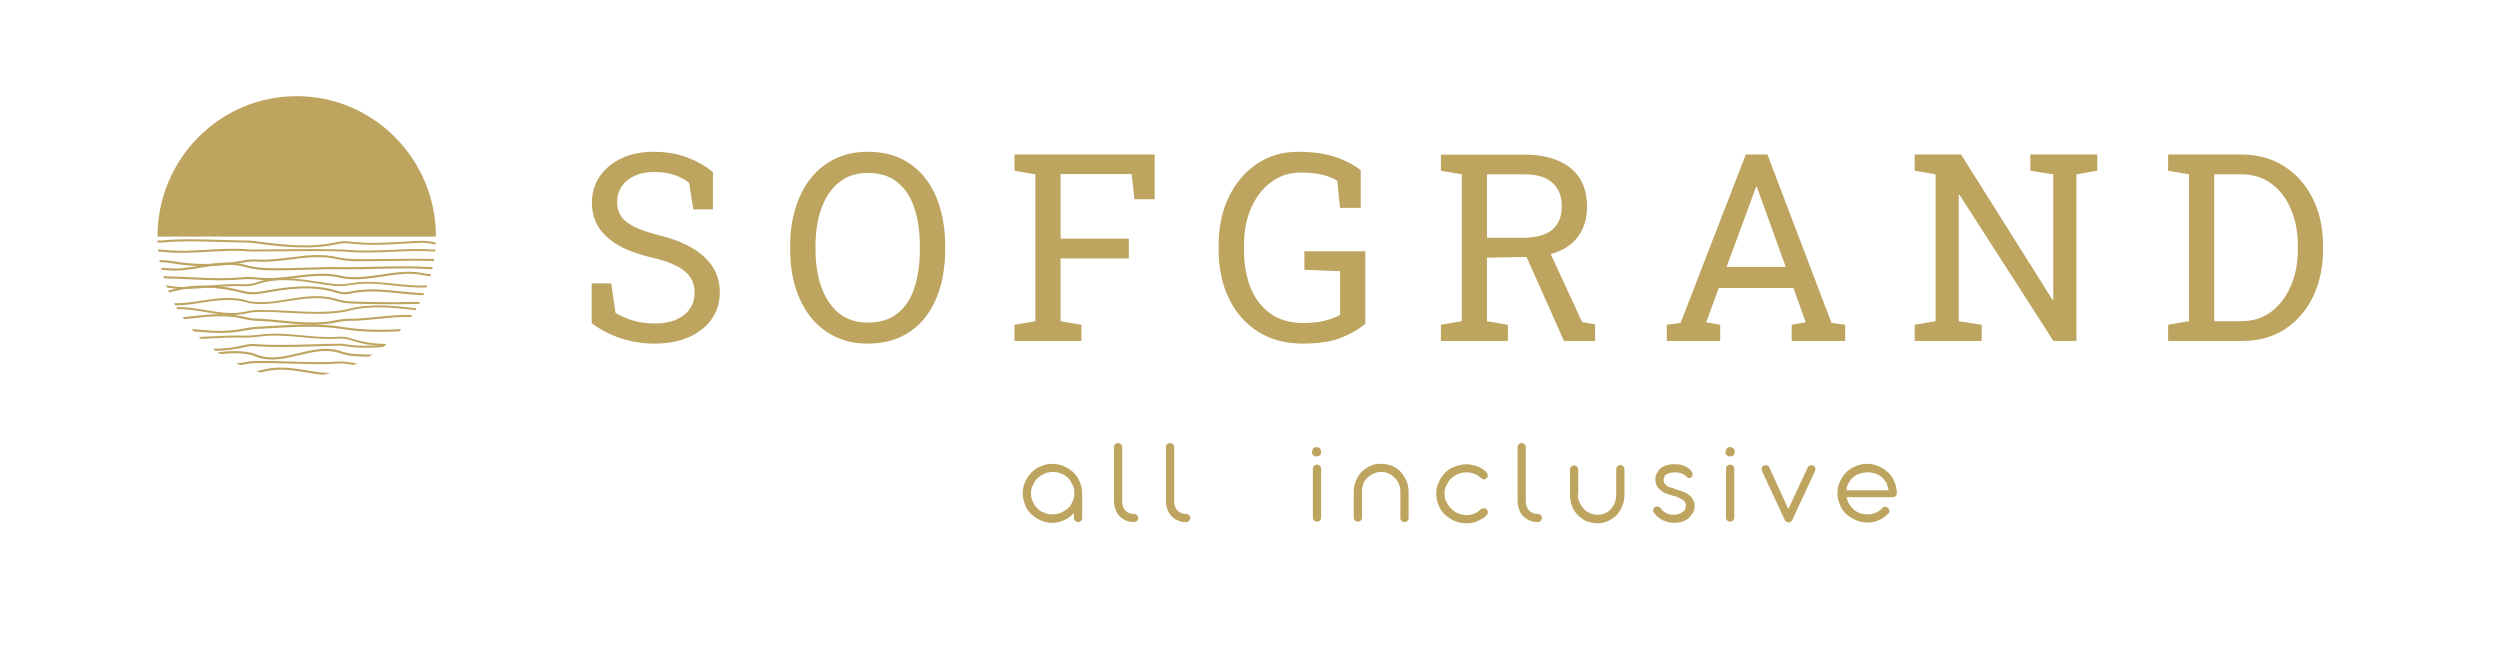 <svg width="286" height="76" viewBox="0 0 286 76" fill="none" xmlns="http://www.w3.org/2000/svg">
<path d="M74.877 39.308C73.578 39.308 72.328 39.117 71.127 38.736C69.926 38.355 68.778 37.77 67.685 36.978V32.423H69.926L70.409 35.777C71.044 36.168 71.732 36.471 72.475 36.685C73.217 36.9 74.018 37.008 74.877 37.008C75.853 37.008 76.679 36.861 77.353 36.568C78.036 36.266 78.559 35.851 78.92 35.323C79.281 34.796 79.462 34.181 79.462 33.477C79.462 32.823 79.306 32.247 78.993 31.749C78.681 31.251 78.163 30.816 77.44 30.445C76.728 30.064 75.751 29.732 74.511 29.449C73.046 29.107 71.806 28.653 70.79 28.087C69.784 27.511 69.018 26.817 68.49 26.007C67.973 25.186 67.714 24.249 67.714 23.194C67.714 22.081 68.007 21.085 68.593 20.206C69.189 19.327 70.014 18.634 71.068 18.126C72.123 17.618 73.353 17.364 74.76 17.364C76.254 17.364 77.572 17.594 78.715 18.053C79.867 18.502 80.814 19.049 81.557 19.693V23.956H79.315L78.832 20.909C78.393 20.558 77.846 20.265 77.191 20.03C76.537 19.796 75.727 19.679 74.76 19.679C73.939 19.679 73.217 19.825 72.592 20.118C71.967 20.401 71.478 20.802 71.127 21.319C70.775 21.837 70.6 22.447 70.6 23.15C70.6 23.766 70.756 24.303 71.068 24.762C71.391 25.221 71.908 25.626 72.621 25.977C73.344 26.319 74.306 26.642 75.507 26.944C77.753 27.501 79.452 28.326 80.605 29.42C81.767 30.504 82.348 31.847 82.348 33.448C82.348 34.591 82.04 35.606 81.425 36.495C80.81 37.374 79.94 38.062 78.817 38.56C77.704 39.059 76.391 39.308 74.877 39.308ZM99.254 39.308C97.877 39.308 96.641 39.044 95.548 38.517C94.454 37.989 93.521 37.247 92.75 36.29C91.988 35.323 91.402 34.181 90.992 32.862C90.592 31.544 90.391 30.089 90.391 28.497V28.189C90.391 26.607 90.592 25.157 90.992 23.839C91.402 22.511 91.988 21.363 92.75 20.396C93.521 19.43 94.454 18.683 95.548 18.155C96.641 17.628 97.877 17.364 99.254 17.364C100.709 17.364 101.988 17.628 103.092 18.155C104.195 18.683 105.118 19.43 105.86 20.396C106.612 21.363 107.179 22.511 107.559 23.839C107.94 25.157 108.131 26.607 108.131 28.189V28.497C108.131 30.089 107.94 31.544 107.559 32.862C107.179 34.181 106.612 35.323 105.86 36.29C105.118 37.247 104.195 37.989 103.092 38.517C101.988 39.044 100.709 39.308 99.254 39.308ZM99.254 36.905C100.67 36.905 101.812 36.554 102.681 35.851C103.56 35.148 104.205 34.166 104.615 32.906C105.025 31.637 105.23 30.167 105.23 28.497V28.16C105.23 26.5 105.02 25.045 104.6 23.795C104.19 22.535 103.546 21.554 102.667 20.851C101.788 20.138 100.65 19.781 99.254 19.781C97.974 19.781 96.89 20.138 96.002 20.851C95.113 21.564 94.439 22.55 93.98 23.81C93.521 25.06 93.292 26.51 93.292 28.16V28.497C93.292 30.157 93.521 31.622 93.98 32.892C94.439 34.151 95.113 35.138 96.002 35.851C96.89 36.554 97.974 36.905 99.254 36.905ZM116.057 39V37.154L118.445 36.744V19.942L116.057 19.532V17.672H132.097V22.799H129.783L129.461 19.913H121.331V27.296H129.138V29.566H121.331V36.744L123.718 37.154V39H116.057ZM149.047 39.308C147.075 39.308 145.366 38.853 143.92 37.945C142.475 37.027 141.362 35.758 140.58 34.137C139.799 32.516 139.409 30.641 139.409 28.512V28.16C139.409 26.012 139.799 24.132 140.58 22.52C141.371 20.899 142.451 19.635 143.818 18.727C145.185 17.818 146.738 17.364 148.476 17.364C150.136 17.364 151.542 17.555 152.695 17.936C153.857 18.316 154.848 18.829 155.668 19.474V23.78H153.295L152.988 20.689C152.509 20.377 151.923 20.143 151.23 19.986C150.537 19.82 149.716 19.737 148.769 19.737C147.548 19.737 146.45 20.089 145.473 20.792C144.496 21.495 143.725 22.477 143.159 23.736C142.592 24.986 142.309 26.451 142.309 28.131V28.512C142.309 30.211 142.568 31.695 143.085 32.965C143.613 34.225 144.379 35.206 145.385 35.909C146.391 36.602 147.612 36.949 149.047 36.949C150.024 36.949 150.849 36.866 151.523 36.7C152.197 36.524 152.792 36.3 153.31 36.026V31.017L149.223 30.87V28.746H156.196V37.008C155.58 37.584 154.697 38.111 153.544 38.59C152.402 39.068 150.903 39.308 149.047 39.308ZM164.84 39V37.154L167.228 36.744V19.942L164.84 19.532V17.686H174.347C175.9 17.686 177.208 17.921 178.273 18.39C179.347 18.849 180.162 19.518 180.719 20.396C181.276 21.275 181.554 22.35 181.554 23.619C181.554 24.869 181.28 25.919 180.734 26.769C180.196 27.618 179.43 28.263 178.434 28.702C177.438 29.132 176.256 29.361 174.889 29.391L170.113 29.479V36.744L172.501 37.154V39H164.84ZM178.917 39L174.171 28.351L177.057 28.321L180.997 36.847L182.477 37.11V39H178.917ZM170.113 27.208H174.054C175.665 27.208 176.837 26.9 177.57 26.285C178.302 25.67 178.668 24.771 178.668 23.59C178.668 22.467 178.317 21.578 177.613 20.924C176.91 20.27 175.821 19.942 174.347 19.942H170.113V27.208ZM190.682 39V37.154L192.264 36.935L199.72 17.672H202.195L209.52 36.935L211.087 37.154V39H204.964V37.154L206.575 36.876L205.169 32.95H196.629L195.179 36.876L196.79 37.154V39H190.682ZM197.522 30.533H204.29L201.155 21.861L200.979 21.378H200.892L200.716 21.861L197.522 30.533ZM219.043 39V37.154L221.43 36.744V19.942L219.043 19.532V17.672H221.43H224.346L234.804 34.298L234.892 34.269V19.942L232.27 19.532V17.672H237.544H239.931V19.532L237.544 19.942V39H234.907L224.17 22.286L224.082 22.315V36.744L226.704 37.154V39H219.043ZM248.034 39V37.154L250.421 36.744V19.942L248.034 19.532V17.672H250.421H256.383C258.268 17.672 259.909 18.121 261.305 19.02C262.712 19.918 263.805 21.153 264.587 22.726C265.368 24.298 265.758 26.095 265.758 28.116V28.57C265.758 30.543 265.382 32.32 264.63 33.902C263.879 35.475 262.809 36.72 261.422 37.638C260.046 38.546 258.415 39 256.53 39H248.034ZM253.307 36.744H256.383C257.731 36.744 258.888 36.378 259.855 35.645C260.822 34.903 261.564 33.917 262.082 32.687C262.609 31.446 262.873 30.074 262.873 28.57V28.087C262.873 26.534 262.609 25.148 262.082 23.927C261.564 22.696 260.822 21.725 259.855 21.012C258.888 20.299 257.731 19.942 256.383 19.942H253.307V36.744Z" fill="#BDA45F"/>
<path d="M117 56.417C117 55.951 117.094 55.532 117.283 55.112C117.472 54.693 117.708 54.367 117.992 54.041C118.322 53.761 118.652 53.482 119.077 53.342C119.502 53.156 119.927 53.062 120.399 53.062C120.872 53.062 121.297 53.156 121.721 53.342C122.146 53.528 122.477 53.761 122.807 54.041C123.091 54.32 123.374 54.693 123.516 55.112C123.704 55.532 123.799 55.951 123.799 56.417V56.463V59.259C123.799 59.398 123.752 59.492 123.657 59.585C123.563 59.678 123.468 59.724 123.327 59.724C123.185 59.724 123.091 59.678 122.996 59.585C122.902 59.492 122.855 59.398 122.855 59.259V58.7C122.524 59.026 122.194 59.305 121.769 59.492C121.344 59.678 120.919 59.818 120.399 59.818C119.927 59.818 119.502 59.724 119.077 59.538C118.652 59.352 118.322 59.119 117.992 58.839C117.661 58.513 117.425 58.187 117.283 57.768C117.094 57.302 117 56.883 117 56.417ZM117.944 56.417C117.944 56.743 117.991 57.069 118.133 57.349C118.275 57.628 118.416 57.908 118.653 58.141C118.889 58.373 119.125 58.56 119.455 58.653C119.738 58.793 120.069 58.839 120.399 58.839C120.73 58.839 121.06 58.793 121.391 58.653C121.674 58.513 121.958 58.327 122.194 58.141C122.43 57.908 122.571 57.675 122.713 57.349C122.855 57.069 122.902 56.743 122.902 56.417C122.902 56.091 122.855 55.765 122.713 55.485C122.571 55.206 122.43 54.926 122.194 54.693C121.958 54.46 121.721 54.274 121.391 54.181C121.108 54.041 120.777 53.994 120.447 53.994C120.116 53.994 119.786 54.041 119.502 54.181C119.219 54.32 118.936 54.46 118.7 54.693C118.464 54.926 118.322 55.159 118.18 55.485C117.992 55.765 117.944 56.091 117.944 56.417Z" fill="#BDA45F"/>
<path d="M130.22 59.259C130.22 59.398 130.173 59.492 130.079 59.585C129.984 59.678 129.89 59.724 129.748 59.724H129.701C129.37 59.724 129.087 59.678 128.804 59.538C128.52 59.445 128.284 59.259 128.096 59.072C127.907 58.886 127.718 58.606 127.623 58.327C127.529 58.047 127.435 57.721 127.435 57.395V51.152C127.435 51.013 127.482 50.919 127.576 50.826C127.671 50.733 127.765 50.687 127.907 50.687C128.048 50.687 128.143 50.733 128.237 50.826C128.332 50.919 128.379 51.013 128.379 51.152V57.395C128.379 57.814 128.52 58.187 128.757 58.42C128.993 58.653 129.323 58.793 129.701 58.793H129.748C129.89 58.793 129.984 58.839 130.079 58.932C130.173 59.026 130.22 59.119 130.22 59.259Z" fill="#BDA45F"/>
<path d="M136.169 59.259C136.169 59.398 136.122 59.492 136.028 59.585C135.933 59.678 135.839 59.724 135.697 59.724H135.65C135.32 59.724 135.036 59.678 134.753 59.538C134.47 59.445 134.234 59.259 134.045 59.072C133.856 58.886 133.667 58.606 133.573 58.327C133.478 58.047 133.384 57.721 133.384 57.395V51.152C133.384 51.013 133.431 50.919 133.525 50.826C133.62 50.733 133.714 50.687 133.856 50.687C133.998 50.687 134.092 50.733 134.186 50.826C134.281 50.919 134.328 51.013 134.328 51.152V57.395C134.328 57.814 134.47 58.187 134.706 58.42C134.942 58.653 135.272 58.793 135.65 58.793H135.697C135.839 58.793 135.933 58.839 136.028 58.932C136.122 59.026 136.169 59.119 136.169 59.259Z" fill="#BDA45F"/>
<path d="M150.098 51.711C150.098 51.571 150.145 51.431 150.239 51.292C150.334 51.198 150.475 51.152 150.617 51.152C150.759 51.152 150.9 51.198 150.995 51.292C151.089 51.385 151.136 51.525 151.136 51.711C151.136 51.851 151.089 51.99 150.995 52.084C150.9 52.177 150.759 52.223 150.617 52.223C150.523 52.223 150.475 52.223 150.381 52.177C150.334 52.13 150.239 52.084 150.192 52.037C150.145 51.99 150.098 51.944 150.098 51.851C150.098 51.851 150.098 51.804 150.098 51.711ZM151.136 59.212C151.136 59.351 151.089 59.444 150.995 59.538C150.9 59.631 150.806 59.677 150.664 59.677C150.523 59.677 150.428 59.631 150.334 59.538C150.239 59.444 150.192 59.351 150.192 59.212V53.621C150.192 53.481 150.239 53.388 150.334 53.295C150.428 53.202 150.523 53.155 150.664 53.155C150.806 53.155 150.9 53.202 150.995 53.295C151.089 53.388 151.136 53.481 151.136 53.621V59.212Z" fill="#BDA45F"/>
<path d="M155.81 56.277V59.212C155.81 59.352 155.763 59.445 155.669 59.538C155.574 59.631 155.48 59.678 155.338 59.678C155.197 59.678 155.102 59.631 155.008 59.538C154.913 59.445 154.866 59.352 154.866 59.212V56.277C154.866 55.811 154.961 55.438 155.102 55.019C155.244 54.647 155.48 54.274 155.763 53.994C156.047 53.715 156.377 53.482 156.755 53.295C157.132 53.109 157.557 53.062 158.03 53.062C158.455 53.062 158.879 53.156 159.257 53.295C159.635 53.482 159.965 53.668 160.249 53.994C160.532 54.32 160.721 54.647 160.91 55.019C161.051 55.392 161.146 55.811 161.146 56.277V56.324V59.259C161.146 59.398 161.099 59.492 161.004 59.585C160.91 59.678 160.815 59.724 160.674 59.724C160.532 59.724 160.438 59.678 160.343 59.585C160.249 59.492 160.201 59.398 160.201 59.259V56.324C160.201 56.277 160.201 56.277 160.201 56.23C160.201 55.904 160.154 55.625 160.013 55.345C159.918 55.066 159.729 54.833 159.54 54.647C159.352 54.46 159.116 54.274 158.879 54.181C158.596 54.041 158.313 53.994 158.03 53.994C157.699 53.994 157.416 54.041 157.133 54.181C156.849 54.32 156.613 54.46 156.424 54.647C156.235 54.833 156.047 55.066 155.952 55.345C155.858 55.625 155.81 55.951 155.81 56.277Z" fill="#BDA45F"/>
<path d="M165.253 56.417C165.253 56.463 165.253 56.463 165.253 56.463C165.253 56.789 165.3 57.069 165.442 57.348C165.583 57.628 165.725 57.907 165.961 58.14C166.197 58.373 166.433 58.56 166.717 58.699C167 58.839 167.33 58.886 167.661 58.932C167.991 58.932 168.275 58.886 168.558 58.792C168.841 58.699 169.077 58.56 169.313 58.327C169.361 58.28 169.408 58.233 169.455 58.233C169.502 58.187 169.549 58.187 169.644 58.14C169.691 58.14 169.785 58.14 169.833 58.14C169.88 58.14 169.974 58.187 170.069 58.28C170.163 58.373 170.21 58.466 170.21 58.606C170.21 58.746 170.163 58.839 170.022 58.979C169.88 59.119 169.738 59.258 169.549 59.352C169.361 59.445 169.172 59.538 168.983 59.631C168.794 59.724 168.558 59.771 168.369 59.818C168.133 59.864 167.944 59.864 167.708 59.864C167.236 59.864 166.811 59.771 166.386 59.584C165.961 59.398 165.631 59.165 165.3 58.886C165.017 58.606 164.734 58.233 164.592 57.814C164.403 57.395 164.309 56.976 164.309 56.51V56.463C164.309 55.997 164.403 55.578 164.592 55.159C164.781 54.739 165.017 54.413 165.3 54.087C165.583 53.808 165.961 53.528 166.386 53.388C166.811 53.249 167.236 53.109 167.708 53.109C168.133 53.109 168.558 53.202 168.983 53.342C169.408 53.482 169.738 53.715 170.022 53.994C170.116 54.087 170.163 54.227 170.21 54.367C170.21 54.507 170.163 54.6 170.069 54.693C169.974 54.739 169.927 54.786 169.88 54.833C169.833 54.833 169.738 54.833 169.691 54.833C169.644 54.833 169.549 54.786 169.502 54.739C169.455 54.693 169.408 54.646 169.361 54.646C169.124 54.413 168.888 54.274 168.605 54.18C168.322 54.087 168.039 54.041 167.708 54.041C167.378 54.041 167.094 54.134 166.764 54.227C166.48 54.367 166.244 54.553 166.008 54.739C165.772 54.972 165.631 55.205 165.489 55.485C165.347 55.764 165.253 56.09 165.253 56.417Z" fill="#BDA45F"/>
<path d="M176.396 59.259C176.396 59.398 176.349 59.492 176.254 59.585C176.16 59.678 176.065 59.724 175.924 59.724H175.877C175.546 59.724 175.263 59.678 174.98 59.538C174.696 59.445 174.46 59.259 174.271 59.072C174.082 58.886 173.894 58.606 173.799 58.327C173.705 58.047 173.61 57.721 173.61 57.395V51.152C173.61 51.013 173.658 50.919 173.752 50.826C173.846 50.733 173.941 50.687 174.082 50.687C174.224 50.687 174.319 50.733 174.413 50.826C174.507 50.919 174.555 51.013 174.555 51.152V57.395C174.555 57.814 174.696 58.187 174.932 58.42C175.168 58.653 175.499 58.793 175.877 58.793H175.924C176.065 58.793 176.16 58.839 176.254 58.932C176.349 59.026 176.396 59.119 176.396 59.259Z" fill="#BDA45F"/>
<path d="M180.504 56.556C180.504 56.883 180.551 57.162 180.692 57.442C180.787 57.721 180.976 57.954 181.165 58.187C181.353 58.42 181.589 58.56 181.873 58.7C182.156 58.839 182.439 58.886 182.77 58.886C183.1 58.886 183.384 58.839 183.667 58.7C183.95 58.56 184.139 58.42 184.328 58.187C184.517 57.954 184.658 57.721 184.753 57.442C184.847 57.162 184.894 56.836 184.894 56.556V53.668C184.894 53.528 184.942 53.435 185.036 53.342C185.131 53.249 185.225 53.202 185.367 53.202C185.508 53.202 185.603 53.249 185.697 53.342C185.792 53.435 185.839 53.528 185.839 53.668V56.603C185.839 57.069 185.744 57.488 185.603 57.861C185.461 58.234 185.225 58.606 184.989 58.886C184.706 59.165 184.375 59.398 183.997 59.585C183.62 59.771 183.195 59.864 182.77 59.864C182.298 59.864 181.92 59.771 181.495 59.631C181.117 59.445 180.787 59.212 180.504 58.932C180.22 58.653 179.984 58.28 179.843 57.907C179.701 57.535 179.606 57.115 179.606 56.65V53.715C179.606 53.575 179.654 53.482 179.748 53.389C179.843 53.295 179.937 53.249 180.079 53.249C180.22 53.249 180.315 53.295 180.409 53.389C180.504 53.482 180.551 53.575 180.551 53.715V56.556H180.504Z" fill="#BDA45F"/>
<path d="M191.174 56.65C190.937 56.556 190.749 56.51 190.513 56.417C190.276 56.323 190.088 56.184 189.946 56.044C189.757 55.904 189.615 55.764 189.521 55.531C189.427 55.345 189.379 55.112 189.379 54.833C189.379 54.553 189.427 54.274 189.568 54.087C189.71 53.854 189.852 53.668 190.04 53.528C190.229 53.388 190.465 53.249 190.749 53.202C191.032 53.109 191.315 53.109 191.598 53.109C191.787 53.109 192.023 53.109 192.212 53.156C192.401 53.202 192.59 53.249 192.779 53.342C192.968 53.435 193.109 53.528 193.251 53.621C193.393 53.761 193.487 53.854 193.581 54.041C193.629 54.134 193.629 54.227 193.629 54.32C193.629 54.413 193.581 54.507 193.534 54.553C193.487 54.6 193.393 54.646 193.298 54.693C193.204 54.693 193.109 54.693 193.062 54.646C192.873 54.413 192.637 54.274 192.448 54.18C192.212 54.087 191.976 54.041 191.646 54.041C191.457 54.041 191.315 54.041 191.126 54.087C190.985 54.134 190.796 54.18 190.701 54.227C190.56 54.32 190.465 54.367 190.418 54.507C190.371 54.646 190.324 54.739 190.324 54.926C190.324 55.066 190.371 55.205 190.418 55.298C190.513 55.392 190.607 55.485 190.701 55.578C190.796 55.671 190.985 55.718 191.126 55.764C191.315 55.811 191.457 55.858 191.646 55.951C191.929 56.044 192.259 56.137 192.496 56.23C192.779 56.323 193.015 56.463 193.204 56.603C193.393 56.743 193.581 56.929 193.676 57.162C193.818 57.348 193.865 57.628 193.865 57.907C193.865 58.187 193.818 58.42 193.676 58.653C193.534 58.886 193.393 59.072 193.204 59.258C193.015 59.445 192.732 59.584 192.448 59.678C192.165 59.771 191.882 59.818 191.551 59.818C191.315 59.818 191.079 59.771 190.843 59.724C190.607 59.678 190.371 59.584 190.182 59.491C189.993 59.398 189.804 59.258 189.615 59.119C189.427 58.979 189.332 58.793 189.191 58.606C189.096 58.466 189.096 58.327 189.143 58.233C189.191 58.14 189.238 58.047 189.332 58.001C189.427 57.954 189.521 57.907 189.663 57.954C189.804 57.954 189.899 58.047 189.993 58.14C190.135 58.373 190.371 58.56 190.607 58.699C190.89 58.839 191.221 58.886 191.551 58.886C191.74 58.886 191.929 58.839 192.071 58.792C192.259 58.746 192.401 58.653 192.496 58.56C192.637 58.466 192.732 58.373 192.779 58.233C192.873 58.094 192.873 57.954 192.873 57.814C192.873 57.674 192.826 57.535 192.732 57.395C192.637 57.255 192.496 57.162 192.307 57.069C192.118 56.976 191.929 56.883 191.74 56.789C191.598 56.789 191.362 56.696 191.174 56.65Z" fill="#BDA45F"/>
<path d="M197.406 51.711C197.406 51.571 197.453 51.431 197.548 51.292C197.642 51.198 197.784 51.152 197.926 51.152C198.067 51.152 198.209 51.198 198.303 51.292C198.398 51.385 198.445 51.525 198.445 51.711C198.445 51.851 198.398 51.99 198.303 52.084C198.209 52.177 198.067 52.223 197.926 52.223C197.831 52.223 197.784 52.223 197.69 52.177C197.642 52.13 197.548 52.084 197.501 52.037C197.453 51.99 197.406 51.944 197.406 51.851C197.406 51.851 197.406 51.804 197.406 51.711ZM198.398 59.212C198.398 59.351 198.351 59.444 198.256 59.538C198.162 59.631 198.067 59.677 197.926 59.677C197.784 59.677 197.69 59.631 197.595 59.538C197.501 59.444 197.453 59.351 197.453 59.212V53.621C197.453 53.481 197.501 53.388 197.595 53.295C197.69 53.202 197.784 53.155 197.926 53.155C198.067 53.155 198.162 53.202 198.256 53.295C198.351 53.388 198.398 53.481 198.398 53.621V59.212Z" fill="#BDA45F"/>
<path d="M204.583 58.234L206.802 53.482C206.849 53.342 206.943 53.295 207.038 53.249C207.132 53.202 207.274 53.202 207.415 53.249C207.557 53.295 207.604 53.389 207.651 53.482C207.699 53.621 207.699 53.715 207.651 53.854L205.055 59.445C205.007 59.538 204.96 59.631 204.866 59.678C204.771 59.724 204.724 59.771 204.63 59.771C204.535 59.771 204.441 59.724 204.346 59.678C204.252 59.631 204.205 59.538 204.158 59.445L201.561 53.854C201.514 53.715 201.514 53.621 201.561 53.482C201.608 53.342 201.702 53.295 201.797 53.249C201.939 53.202 202.033 53.202 202.175 53.249C202.316 53.295 202.363 53.389 202.411 53.482L204.583 58.234Z" fill="#BDA45F"/>
<path d="M211.24 56.836C211.287 57.116 211.382 57.395 211.523 57.628C211.665 57.861 211.854 58.094 212.043 58.28C212.231 58.467 212.515 58.606 212.751 58.7C213.034 58.793 213.317 58.839 213.601 58.839C213.931 58.839 214.262 58.793 214.592 58.653C214.923 58.513 215.159 58.327 215.348 58.094C215.489 57.954 215.678 57.954 215.82 58.001C215.914 58.047 215.961 58.094 216.056 58.187C216.103 58.28 216.15 58.373 216.15 58.467C216.15 58.606 216.103 58.7 215.961 58.793C215.725 59.072 215.395 59.305 214.97 59.492C214.592 59.678 214.12 59.771 213.601 59.771C213.128 59.771 212.704 59.678 212.279 59.492C211.854 59.305 211.523 59.072 211.193 58.793C210.862 58.467 210.626 58.141 210.484 57.721C210.296 57.302 210.201 56.883 210.201 56.417C210.201 55.951 210.296 55.532 210.484 55.112C210.673 54.693 210.909 54.367 211.193 54.041C211.523 53.715 211.854 53.482 212.279 53.342C212.704 53.156 213.128 53.062 213.601 53.062C214.073 53.062 214.498 53.156 214.923 53.342C215.348 53.528 215.678 53.761 216.009 54.041C216.292 54.32 216.575 54.693 216.717 55.112C216.906 55.532 217 55.951 217 56.417C217 56.557 216.953 56.65 216.858 56.743C216.764 56.836 216.67 56.883 216.528 56.883H211.24V56.836ZM216.056 56.091C216.009 55.811 215.914 55.532 215.82 55.252C215.678 55.019 215.489 54.786 215.3 54.6C215.064 54.413 214.828 54.274 214.545 54.181C214.262 54.087 213.978 54.041 213.648 54.041C213.317 54.041 213.034 54.087 212.751 54.181C212.467 54.274 212.231 54.413 211.995 54.6C211.759 54.786 211.618 55.019 211.476 55.252C211.334 55.485 211.24 55.765 211.24 56.091H216.056Z" fill="#BDA45F"/>
<g clip-path="url(#clip0_2202_637)">
<path d="M49.857 27.742C49.857 27.822 49.857 27.903 49.844 27.983C49.193 27.822 48.555 27.755 47.957 27.782C47.359 27.809 46.761 27.836 46.15 27.876C44.116 27.997 42.017 28.117 39.903 27.849C39.505 27.795 39.08 27.822 38.667 27.916C35.478 28.64 32.235 28.225 29.086 27.822L28.9 27.795C28.727 27.768 28.541 27.755 28.355 27.755C27.371 27.742 26.375 27.715 25.418 27.688C23.066 27.621 20.86 27.541 18.68 27.742C18.481 27.755 18.281 27.768 18.082 27.742C18.069 27.742 18.055 27.742 18.029 27.742C18.029 27.661 18.029 27.581 18.016 27.5C18.042 27.5 18.069 27.5 18.095 27.5C18.281 27.514 18.468 27.514 18.64 27.5C20.846 27.299 23.066 27.38 25.418 27.447C26.375 27.473 27.371 27.514 28.342 27.514C28.541 27.514 28.74 27.527 28.94 27.554L29.126 27.581C32.235 27.983 35.451 28.399 38.575 27.688C39.013 27.581 39.491 27.567 39.93 27.621C42.017 27.889 44.103 27.768 46.11 27.648C46.721 27.608 47.319 27.581 47.917 27.554C48.555 27.527 49.193 27.581 49.857 27.742Z" fill="#BDA45F"/>
<path d="M49.804 28.56C49.804 28.641 49.791 28.721 49.778 28.802C49.684 28.788 49.605 28.775 49.512 28.762C48.037 28.668 46.535 28.735 44.953 28.802C43.106 28.882 41.179 28.963 39.266 28.775C36.86 28.694 34.375 28.721 31.97 28.748C30.92 28.762 29.883 28.775 28.846 28.775C28.714 28.775 28.594 28.775 28.461 28.762C26.853 28.627 25.232 28.721 23.664 28.815C21.963 28.909 20.355 29.003 18.747 28.828C18.521 28.802 18.308 28.788 18.109 28.802C18.095 28.721 18.095 28.641 18.082 28.56C18.308 28.547 18.534 28.56 18.786 28.587C20.368 28.762 21.963 28.668 23.65 28.574C25.232 28.48 26.866 28.386 28.501 28.533C28.621 28.547 28.74 28.547 28.846 28.547C29.883 28.547 30.92 28.533 31.97 28.52C34.375 28.493 36.86 28.466 39.292 28.547C41.206 28.735 43.106 28.654 44.94 28.574C46.535 28.507 48.05 28.439 49.552 28.547C49.631 28.533 49.724 28.547 49.804 28.56Z" fill="#BDA45F"/>
<path d="M49.671 29.62C49.658 29.7 49.644 29.781 49.631 29.861C49.604 29.861 49.591 29.861 49.565 29.861C47.93 29.808 46.269 29.834 44.501 29.861C43.305 29.875 42.083 29.888 40.847 29.888C40.196 29.888 39.159 29.794 38.521 29.647C36.78 29.244 34.973 29.459 33.232 29.687C31.943 29.848 30.614 30.009 29.311 29.928C28.886 29.901 28.448 29.928 27.982 30.022C27.73 30.076 27.491 30.116 27.238 30.156C26.866 30.224 26.507 30.264 26.135 30.304C25.497 30.371 24.859 30.425 24.221 30.438C23.716 30.451 23.212 30.451 22.706 30.438C21.657 30.398 20.607 30.291 19.57 30.103C19.145 30.036 18.72 29.995 18.281 30.009C18.268 29.928 18.255 29.848 18.241 29.767C18.706 29.754 19.185 29.781 19.637 29.861C21.138 30.13 22.667 30.237 24.208 30.183C24.846 30.17 25.497 30.116 26.135 30.049C26.733 29.982 27.318 29.888 27.916 29.781C28.408 29.687 28.886 29.66 29.338 29.687C30.614 29.767 31.929 29.606 33.192 29.445C34.959 29.217 36.793 28.989 38.601 29.419C39.199 29.553 40.235 29.647 40.847 29.647C42.069 29.66 43.305 29.633 44.488 29.62C46.255 29.593 47.93 29.58 49.578 29.62C49.618 29.62 49.644 29.62 49.671 29.62Z" fill="#BDA45F"/>
<path d="M49.153 30.546C49.259 30.559 49.378 30.559 49.498 30.559C49.485 30.639 49.471 30.72 49.445 30.8C49.339 30.8 49.232 30.8 49.139 30.787C47.199 30.666 45.219 30.706 43.132 30.76C41.91 30.787 40.634 30.827 39.358 30.814C37.936 30.774 36.474 30.827 35.066 30.867C33.577 30.908 32.049 30.961 30.547 30.921C29.643 30.894 28.74 30.76 27.876 30.519C27.305 30.358 26.72 30.291 26.148 30.291C25.51 30.277 24.872 30.344 24.235 30.425C23.796 30.492 23.371 30.559 22.946 30.626C21.71 30.841 20.421 31.055 19.171 30.921C18.945 30.894 18.72 30.881 18.494 30.881C18.467 30.8 18.454 30.72 18.44 30.639C18.706 30.639 18.959 30.653 19.224 30.68C20.367 30.8 21.524 30.613 22.733 30.411C22.786 30.398 22.839 30.398 22.892 30.384C23.331 30.317 23.77 30.237 24.221 30.17C24.859 30.076 25.497 30.022 26.148 30.036C26.52 30.036 26.879 30.063 27.251 30.13C27.491 30.17 27.73 30.21 27.969 30.277C28.806 30.505 29.683 30.639 30.56 30.666C32.049 30.706 33.577 30.666 35.052 30.613C36.474 30.572 37.936 30.519 39.371 30.559C40.621 30.572 41.896 30.532 43.119 30.505C45.206 30.465 47.186 30.411 49.153 30.546Z" fill="#BDA45F"/>
<path d="M48.396 31.243C48.701 31.31 48.994 31.351 49.299 31.364C49.273 31.444 49.259 31.525 49.233 31.605C48.927 31.578 48.621 31.538 48.329 31.471C46.854 31.163 45.366 31.391 43.784 31.632C42.309 31.86 40.794 32.088 39.266 31.86C37.445 31.364 35.584 31.592 33.79 31.807C33.697 31.82 33.591 31.833 33.498 31.847C32.408 31.981 31.292 32.102 30.189 32.048C29.976 32.035 29.75 32.021 29.538 31.994C28.86 31.927 28.302 31.914 27.77 31.954C25.737 32.142 23.73 32.048 21.79 31.954C20.939 31.914 20.062 31.874 19.225 31.86C19.066 31.86 18.906 31.847 18.747 31.82C18.72 31.739 18.694 31.646 18.667 31.565C18.853 31.592 19.039 31.605 19.225 31.619C20.076 31.632 20.953 31.672 21.803 31.713C23.73 31.807 25.724 31.901 27.73 31.713C28.275 31.659 28.86 31.672 29.564 31.753C30.933 31.901 32.355 31.726 33.737 31.565C35.571 31.337 37.472 31.109 39.332 31.619C40.781 31.833 42.269 31.605 43.718 31.391C45.259 31.163 46.854 30.921 48.396 31.243Z" fill="#BDA45F"/>
<path d="M48.887 32.638C48.861 32.719 48.821 32.799 48.794 32.88C47.585 32.947 46.349 32.813 45.153 32.678C43.531 32.504 41.87 32.316 40.209 32.598C39.425 32.732 38.734 32.759 38.096 32.692C37.511 32.625 36.9 32.531 36.328 32.437C34.056 32.088 31.717 31.739 29.445 32.517C28.926 32.692 28.408 32.772 27.903 32.746C27.079 32.705 26.242 32.732 25.418 32.786C24.953 32.813 24.488 32.853 24.023 32.893C24.009 32.893 23.996 32.893 23.983 32.893C23.026 32.974 22.029 33.054 21.059 33.054H21.032C20.953 33.054 20.873 33.054 20.78 33.054C20.527 33.054 20.275 33.041 20.022 33.014C19.703 32.987 19.398 32.947 19.105 32.893C19.066 32.799 19.039 32.705 18.999 32.625C19.557 32.746 20.155 32.813 20.78 32.826C20.86 32.826 20.939 32.826 21.019 32.826C21.976 32.826 22.919 32.746 23.929 32.665C23.956 32.665 23.969 32.665 23.996 32.665C25.272 32.558 26.601 32.45 27.93 32.517C28.381 32.544 28.846 32.464 29.325 32.303C29.604 32.209 29.896 32.129 30.175 32.061C31.279 31.806 32.382 31.78 33.485 31.86C34.455 31.927 35.425 32.075 36.382 32.222C36.953 32.316 37.565 32.397 38.149 32.477C38.747 32.544 39.398 32.517 40.156 32.397C41.87 32.102 43.571 32.289 45.206 32.464C46.468 32.585 47.691 32.719 48.887 32.638Z" fill="#BDA45F"/>
<path d="M48.528 33.537C48.502 33.617 48.462 33.698 48.422 33.779C47.572 33.752 46.694 33.658 45.857 33.577C43.957 33.376 42.003 33.175 40.036 33.604C39.558 33.711 39.053 33.685 38.601 33.537C35.651 32.571 32.647 33.094 29.764 33.604C29.099 33.725 28.395 33.698 27.757 33.524C26.441 33.175 25.192 32.974 23.983 32.92C22.973 32.866 22.003 32.92 21.059 33.081C20.567 33.161 20.076 33.269 19.584 33.403C19.504 33.43 19.424 33.443 19.331 33.47C19.291 33.389 19.265 33.322 19.238 33.242C19.318 33.228 19.411 33.202 19.491 33.175C19.663 33.121 19.85 33.081 20.036 33.041C20.368 32.96 20.7 32.893 21.032 32.839C21.976 32.692 22.946 32.638 23.943 32.678C24.434 32.692 24.926 32.745 25.431 32.799C26.229 32.907 27.026 33.068 27.85 33.282C28.448 33.443 29.086 33.47 29.71 33.363C32.647 32.853 35.691 32.316 38.734 33.309C39.119 33.443 39.571 33.456 39.983 33.363C42.003 32.92 43.983 33.135 45.91 33.336C46.801 33.416 47.664 33.51 48.528 33.537Z" fill="#BDA45F"/>
<path d="M48.05 34.544C48.01 34.624 47.97 34.705 47.93 34.785C47.585 34.772 47.252 34.772 46.907 34.785C44.993 34.839 42.854 34.812 40.355 34.731C39.638 34.705 38.973 34.597 38.375 34.409C36.621 33.873 34.813 34.168 33.059 34.436C31.558 34.678 30.016 34.933 28.488 34.678C26.667 34.074 24.86 34.356 23.105 34.624C22.096 34.785 21.072 34.933 20.049 34.933C20.009 34.852 19.956 34.772 19.916 34.691C20.926 34.718 21.963 34.557 23.039 34.396C24.833 34.114 26.694 33.833 28.567 34.463C30.003 34.705 31.518 34.463 32.993 34.222C34.787 33.926 36.648 33.631 38.481 34.195C39.053 34.369 39.691 34.476 40.368 34.49C42.854 34.57 44.98 34.597 46.894 34.544C47.279 34.53 47.664 34.53 48.05 34.544Z" fill="#BDA45F"/>
<path d="M47.652 35.254C47.612 35.335 47.559 35.415 47.519 35.482C47.492 35.482 47.466 35.469 47.439 35.469C44.927 35.187 42.322 34.892 39.705 35.603C39.452 35.67 39.253 35.71 39.067 35.737C37.047 36.005 35 35.898 33.007 35.791C31.917 35.737 30.787 35.657 29.684 35.683C29.192 35.683 28.714 35.737 28.249 35.844C27.744 35.965 27.226 36.019 26.721 36.032C26.202 36.046 25.671 36.005 25.166 35.952C24.594 35.885 24.023 35.791 23.451 35.697C22.362 35.509 21.325 35.335 20.302 35.375C20.262 35.294 20.209 35.214 20.169 35.147C21.285 35.093 22.415 35.281 23.518 35.469C25.046 35.724 26.614 35.992 28.169 35.63C28.648 35.522 29.153 35.455 29.684 35.455C30.8 35.455 31.93 35.509 33.033 35.563C35 35.67 37.047 35.777 39.027 35.509C39.2 35.482 39.386 35.442 39.625 35.388C42.309 34.664 44.954 34.959 47.492 35.254C47.532 35.241 47.599 35.254 47.652 35.254Z" fill="#BDA45F"/>
<path d="M47.16 36.032C47.106 36.113 47.053 36.193 47 36.274C45.804 36.22 44.595 36.354 43.345 36.475C42.269 36.582 41.166 36.703 40.05 36.703C40.036 36.703 40.036 36.703 40.023 36.703C39.545 36.703 39.053 36.757 38.508 36.877C37.697 37.052 36.873 37.119 36.063 37.146H36.036C35.93 37.146 35.824 37.146 35.717 37.146C35.531 37.146 35.332 37.146 35.146 37.132C34.136 37.106 33.139 37.012 32.156 36.918C31.225 36.824 30.255 36.73 29.312 36.703C28.886 36.69 28.435 36.623 27.969 36.502C25.896 35.979 23.81 36.22 21.803 36.435C21.564 36.462 21.311 36.489 21.059 36.515C21.006 36.448 20.953 36.368 20.899 36.287C21.178 36.26 21.458 36.234 21.75 36.193C22.866 36.073 24.009 35.938 25.152 35.938C25.67 35.938 26.189 35.965 26.707 36.019C27.145 36.073 27.597 36.153 28.036 36.26C28.474 36.368 28.9 36.435 29.298 36.448C30.255 36.475 31.225 36.569 32.169 36.663C34.229 36.864 36.355 37.065 38.415 36.636C38.986 36.515 39.505 36.462 40.01 36.462H40.036C41.126 36.462 42.229 36.341 43.292 36.234C44.581 36.113 45.884 35.979 47.16 36.032Z" fill="#BDA45F"/>
<path d="M45.924 37.656C45.857 37.736 45.778 37.83 45.698 37.911C43.585 38.018 41.432 38.005 39.239 37.656C36.581 37.227 33.843 37.387 31.199 37.535C30.707 37.562 30.215 37.589 29.724 37.615C29.139 37.642 28.528 37.723 27.89 37.844C26.986 38.031 26.082 38.085 25.179 38.085C24.169 38.085 23.159 38.005 22.162 37.911C22.082 37.817 22.003 37.736 21.923 37.642C23.837 37.83 25.817 38.005 27.797 37.602C28.448 37.468 29.086 37.387 29.684 37.361C30.176 37.334 30.667 37.307 31.159 37.28C32.461 37.2 33.79 37.133 35.119 37.119C35.412 37.119 35.717 37.119 36.01 37.133H36.036C37.126 37.159 38.203 37.24 39.279 37.414C41.551 37.776 43.758 37.763 45.924 37.656Z" fill="#BDA45F"/>
<path d="M44.236 39.346C44.196 39.386 44.156 39.413 44.116 39.453C44.063 39.507 44.01 39.547 43.956 39.587C43.598 39.574 43.239 39.561 42.893 39.52C41.937 39.426 41.02 39.225 40.116 38.917C39.664 38.769 39.159 38.702 38.667 38.742C37.298 38.836 35.916 38.702 34.561 38.581C32.979 38.434 31.331 38.286 29.737 38.501C29.032 38.595 28.461 38.635 27.903 38.622C26.614 38.581 25.311 38.648 24.049 38.715C23.69 38.729 23.345 38.756 22.999 38.769C22.919 38.689 22.84 38.608 22.76 38.541C23.185 38.528 23.597 38.501 24.036 38.487C25.298 38.42 26.6 38.353 27.916 38.394C28.448 38.407 29.006 38.367 29.684 38.286C31.318 38.058 32.993 38.219 34.601 38.367C35.93 38.487 37.312 38.622 38.641 38.528C39.186 38.487 39.73 38.554 40.236 38.729C41.498 39.131 42.827 39.346 44.236 39.346Z" fill="#BDA45F"/>
<path d="M44.117 39.44C44.063 39.493 44.01 39.533 43.957 39.574C43.904 39.614 43.851 39.668 43.798 39.708C42.269 39.815 40.701 39.842 39.133 39.547C38.07 39.56 36.94 39.587 35.85 39.627C33.631 39.694 31.332 39.761 29.099 39.601C28.767 39.574 28.422 39.614 28.076 39.694C26.92 39.99 25.79 40.11 24.661 40.137C24.554 40.057 24.448 39.976 24.342 39.896C25.538 39.896 26.761 39.775 27.983 39.466C28.369 39.373 28.754 39.332 29.126 39.359C31.345 39.52 33.631 39.453 35.837 39.386C36.927 39.359 38.057 39.319 39.173 39.319C40.435 39.56 41.671 39.587 42.894 39.533C43.293 39.493 43.705 39.48 44.117 39.44Z" fill="#BDA45F"/>
<path d="M42.601 40.567C42.482 40.647 42.349 40.728 42.229 40.808C41.645 40.795 41.047 40.781 40.462 40.741C39.97 40.701 39.452 40.593 38.894 40.406C37.365 39.896 35.85 40.245 34.242 40.634C33.219 40.875 32.169 41.13 31.133 41.13C30.375 41.13 29.604 40.996 28.847 40.634C27.651 40.339 26.428 40.379 25.219 40.513C25.112 40.446 25.006 40.379 24.913 40.298C26.242 40.137 27.611 40.07 28.966 40.406C30.694 41.224 32.382 40.822 34.163 40.392C35.744 40.017 37.392 39.628 39.013 40.178C39.545 40.352 40.023 40.459 40.488 40.486C41.193 40.54 41.897 40.567 42.601 40.567Z" fill="#BDA45F"/>
<path d="M40.86 41.559C40.727 41.626 40.581 41.694 40.435 41.761C40.142 41.72 39.863 41.68 39.598 41.626C39.358 41.586 39.133 41.559 38.893 41.586C37.046 41.72 35.172 41.653 33.352 41.6C31.943 41.559 30.481 41.506 29.059 41.546C28.833 41.559 28.581 41.586 28.288 41.64C28.009 41.694 27.743 41.734 27.464 41.774C27.318 41.707 27.185 41.64 27.039 41.573C27.424 41.532 27.823 41.479 28.209 41.398C28.527 41.331 28.793 41.304 29.046 41.304C30.481 41.264 31.943 41.304 33.365 41.358C35.172 41.425 37.046 41.479 38.867 41.358C39.133 41.331 39.398 41.358 39.664 41.412C40.036 41.452 40.435 41.519 40.86 41.559Z" fill="#BDA45F"/>
<path d="M37.817 42.673C37.525 42.74 37.232 42.807 36.94 42.874C36.581 42.847 36.222 42.807 35.877 42.753L35.359 42.659C33.697 42.377 31.983 42.096 30.322 42.498C30.162 42.538 29.99 42.579 29.83 42.606C29.657 42.565 29.498 42.512 29.325 42.458C29.618 42.404 29.91 42.337 30.229 42.257C31.97 41.841 33.724 42.136 35.425 42.418L35.943 42.498C36.541 42.606 37.166 42.659 37.817 42.673Z" fill="#BDA45F"/>
<path d="M49.871 27.071H18.016C18.016 18.19 25.152 11 33.936 11C42.734 11 49.871 18.19 49.871 27.071Z" fill="#BDA45F"/>
</g>
<defs>
<clipPath id="clip0_2202_637">
<rect width="32" height="32" fill="white" transform="translate(18 11)"/>
</clipPath>
</defs>
</svg>
